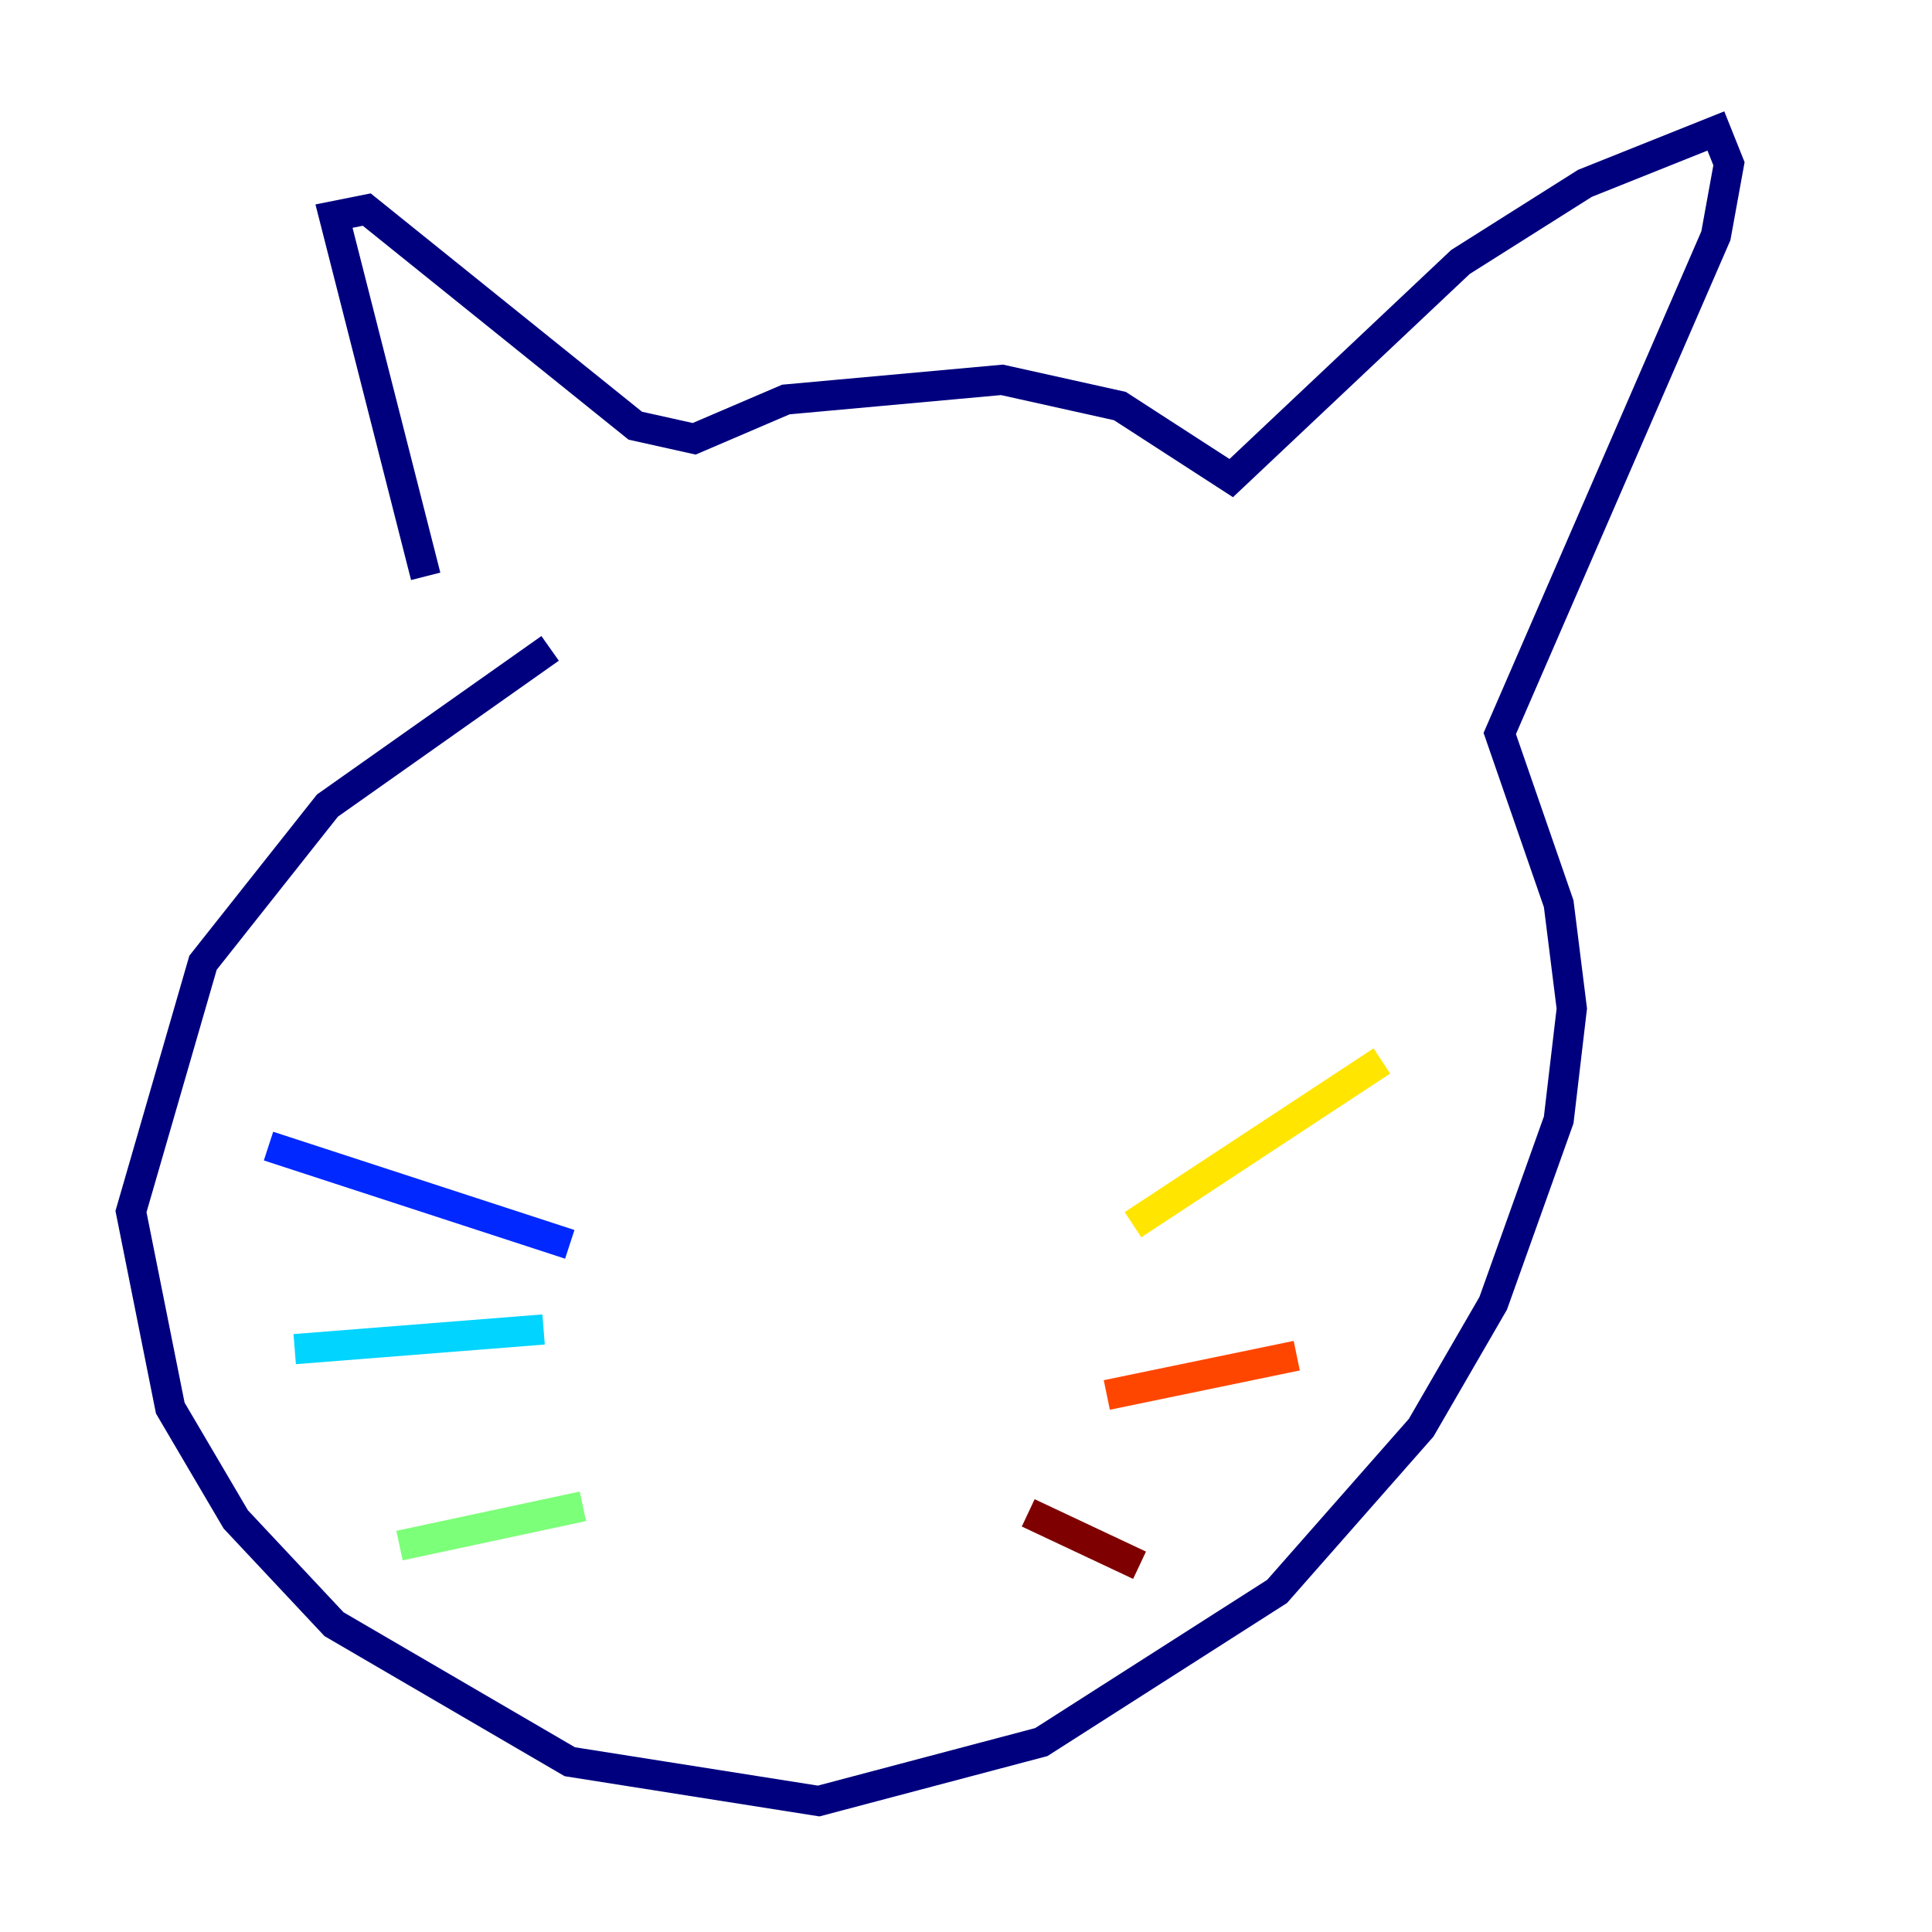 <?xml version="1.0" encoding="utf-8" ?>
<svg baseProfile="tiny" height="128" version="1.2" viewBox="0,0,128,128" width="128" xmlns="http://www.w3.org/2000/svg" xmlns:ev="http://www.w3.org/2001/xml-events" xmlns:xlink="http://www.w3.org/1999/xlink"><defs /><polyline fill="none" points="28.203,38.183 22.129,14.319 24.298,13.885 42.088,28.203 45.993,29.071 52.068,26.468 66.386,25.166 74.197,26.902 81.573,31.675 96.759,17.356 105.003,12.149 113.681,8.678 114.549,10.848 113.681,15.62 99.363,48.597 103.268,59.878 104.136,66.82 103.268,74.197 98.929,86.346 94.156,94.59 84.61,105.437 68.99,115.417 54.237,119.322 37.749,116.719 22.129,107.607 15.62,100.664 11.281,93.288 8.678,80.271 13.451,63.783 21.695,53.37 36.447,42.956" stroke="#00007f" stroke-width="2" /><polyline fill="none" points="37.749,82.441 17.79,75.932" stroke="#0028ff" stroke-width="2" /><polyline fill="none" points="36.014,88.081 19.525,89.383" stroke="#00d4ff" stroke-width="2" /><polyline fill="none" points="38.617,99.797 26.468,102.4" stroke="#7cff79" stroke-width="2" /><polyline fill="none" points="75.064,81.139 91.552,70.291" stroke="#ffe500" stroke-width="2" /><polyline fill="none" points="73.329,92.42 85.912,89.817" stroke="#ff4600" stroke-width="2" /><polyline fill="none" points="68.122,100.231 75.498,103.702" stroke="#7f0000" stroke-width="2" /></svg>